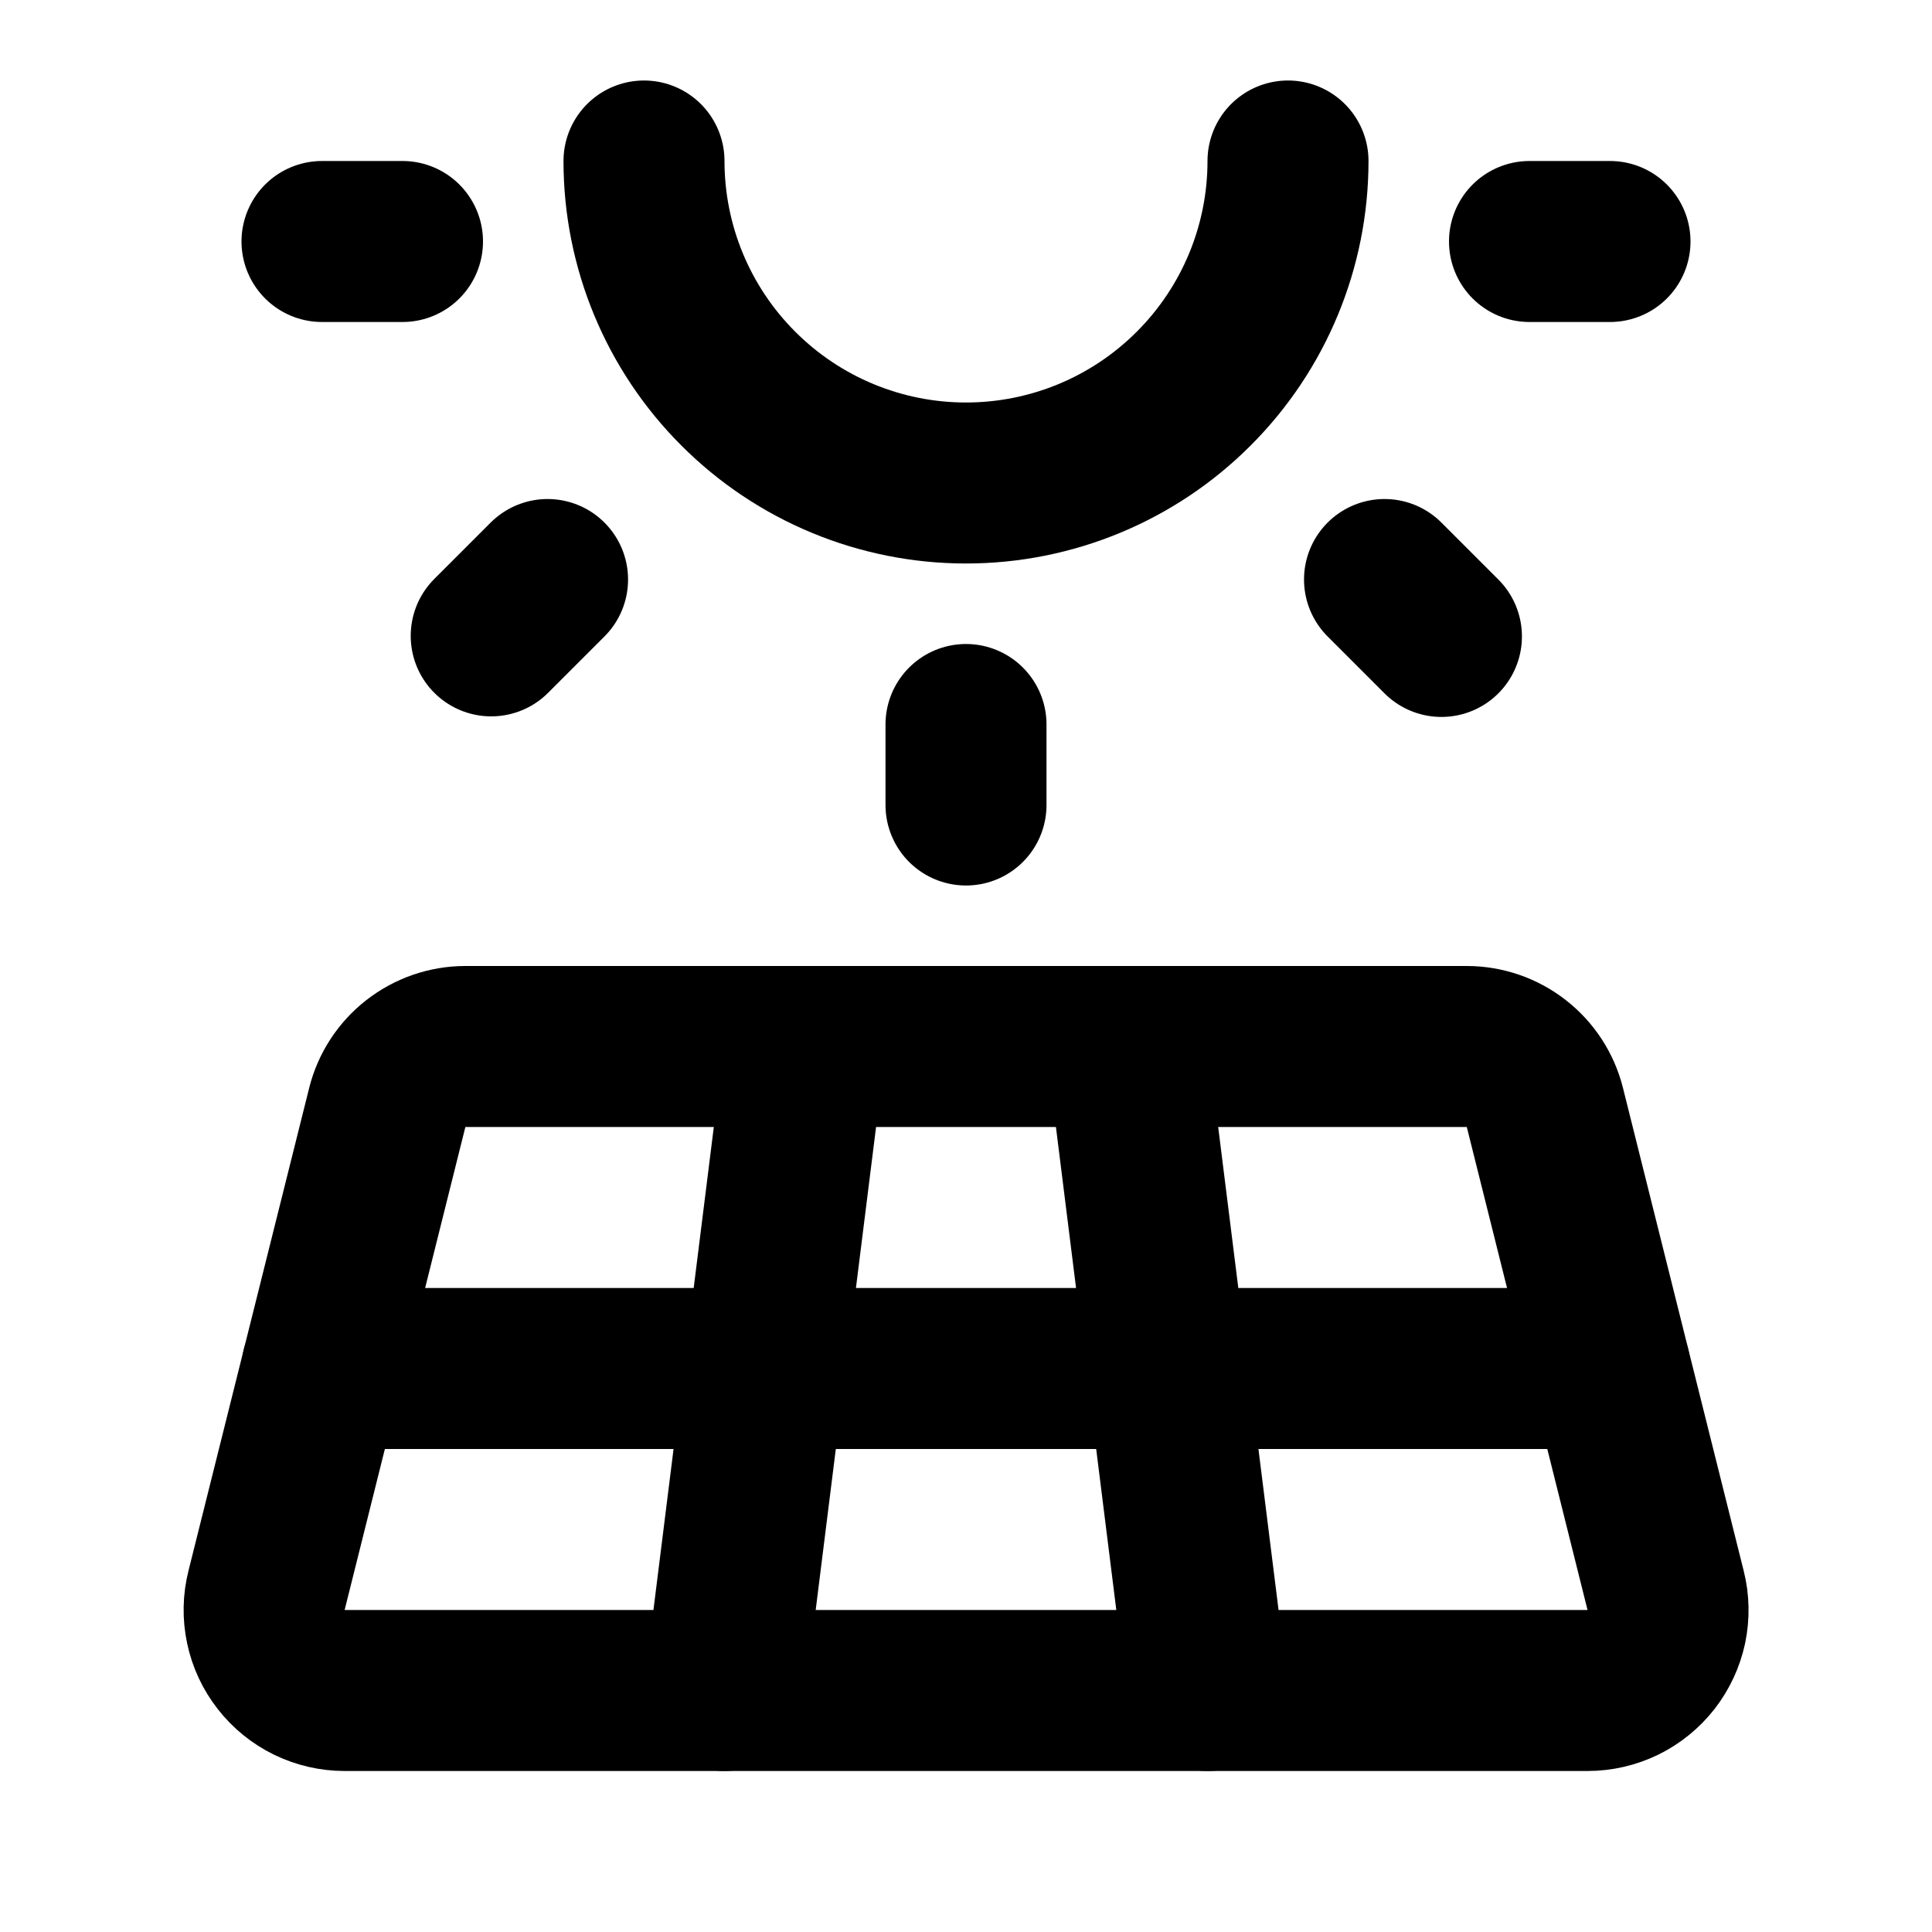 <svg width="24" height="24" viewBox="0 0 24 24" fill="none" xmlns="http://www.w3.org/2000/svg">
<g clip-path="url(#clip0_802_63419)">
<path d="M8 2C8 3.061 8.421 4.078 9.172 4.828C9.922 5.579 10.939 6 12 6C13.061 6 14.078 5.579 14.828 4.828C15.579 4.078 16 3.061 16 2" stroke="black" stroke-width="2" stroke-linecap="round" stroke-linejoin="round"/>
<path d="M4 3H5" stroke="black" stroke-width="2" stroke-linecap="round" stroke-linejoin="round"/>
<path d="M19 3H20" stroke="black" stroke-width="2" stroke-linecap="round" stroke-linejoin="round"/>
<path d="M12 9V10" stroke="black" stroke-width="2" stroke-linecap="round" stroke-linejoin="round"/>
<path d="M17.199 7.199L17.906 7.906" stroke="black" stroke-width="2" stroke-linecap="round" stroke-linejoin="round"/>
<path d="M6.802 7.199L6.102 7.899" stroke="black" stroke-width="2" stroke-linecap="round" stroke-linejoin="round"/>
<path d="M4.281 21H19.721C19.873 21 20.023 20.965 20.16 20.899C20.296 20.832 20.416 20.735 20.51 20.615C20.603 20.495 20.668 20.356 20.7 20.207C20.731 20.058 20.728 19.904 20.691 19.757L19.191 13.757C19.137 13.541 19.012 13.349 18.836 13.212C18.661 13.075 18.444 13 18.221 13H5.781C5.558 13 5.342 13.075 5.166 13.212C4.99 13.349 4.865 13.541 4.811 13.757L3.311 19.757C3.274 19.904 3.271 20.058 3.303 20.207C3.334 20.356 3.399 20.495 3.493 20.615C3.586 20.735 3.706 20.832 3.843 20.899C3.979 20.965 4.129 21 4.281 21Z" stroke="black" stroke-width="2" stroke-linecap="round" stroke-linejoin="round"/>
<path d="M4 17H20" stroke="black" stroke-width="2" stroke-linecap="round" stroke-linejoin="round"/>
<path d="M10 13L9 21" stroke="black" stroke-width="2" stroke-linecap="round" stroke-linejoin="round"/>
<path d="M14 13L15 21" stroke="black" stroke-width="2" stroke-linecap="round" stroke-linejoin="round"/>
</g>
<defs>
<clipPath id="clip0_802_63419">
<rect width="24" height="24" fill="white"/>
</clipPath>
</defs>
</svg>
